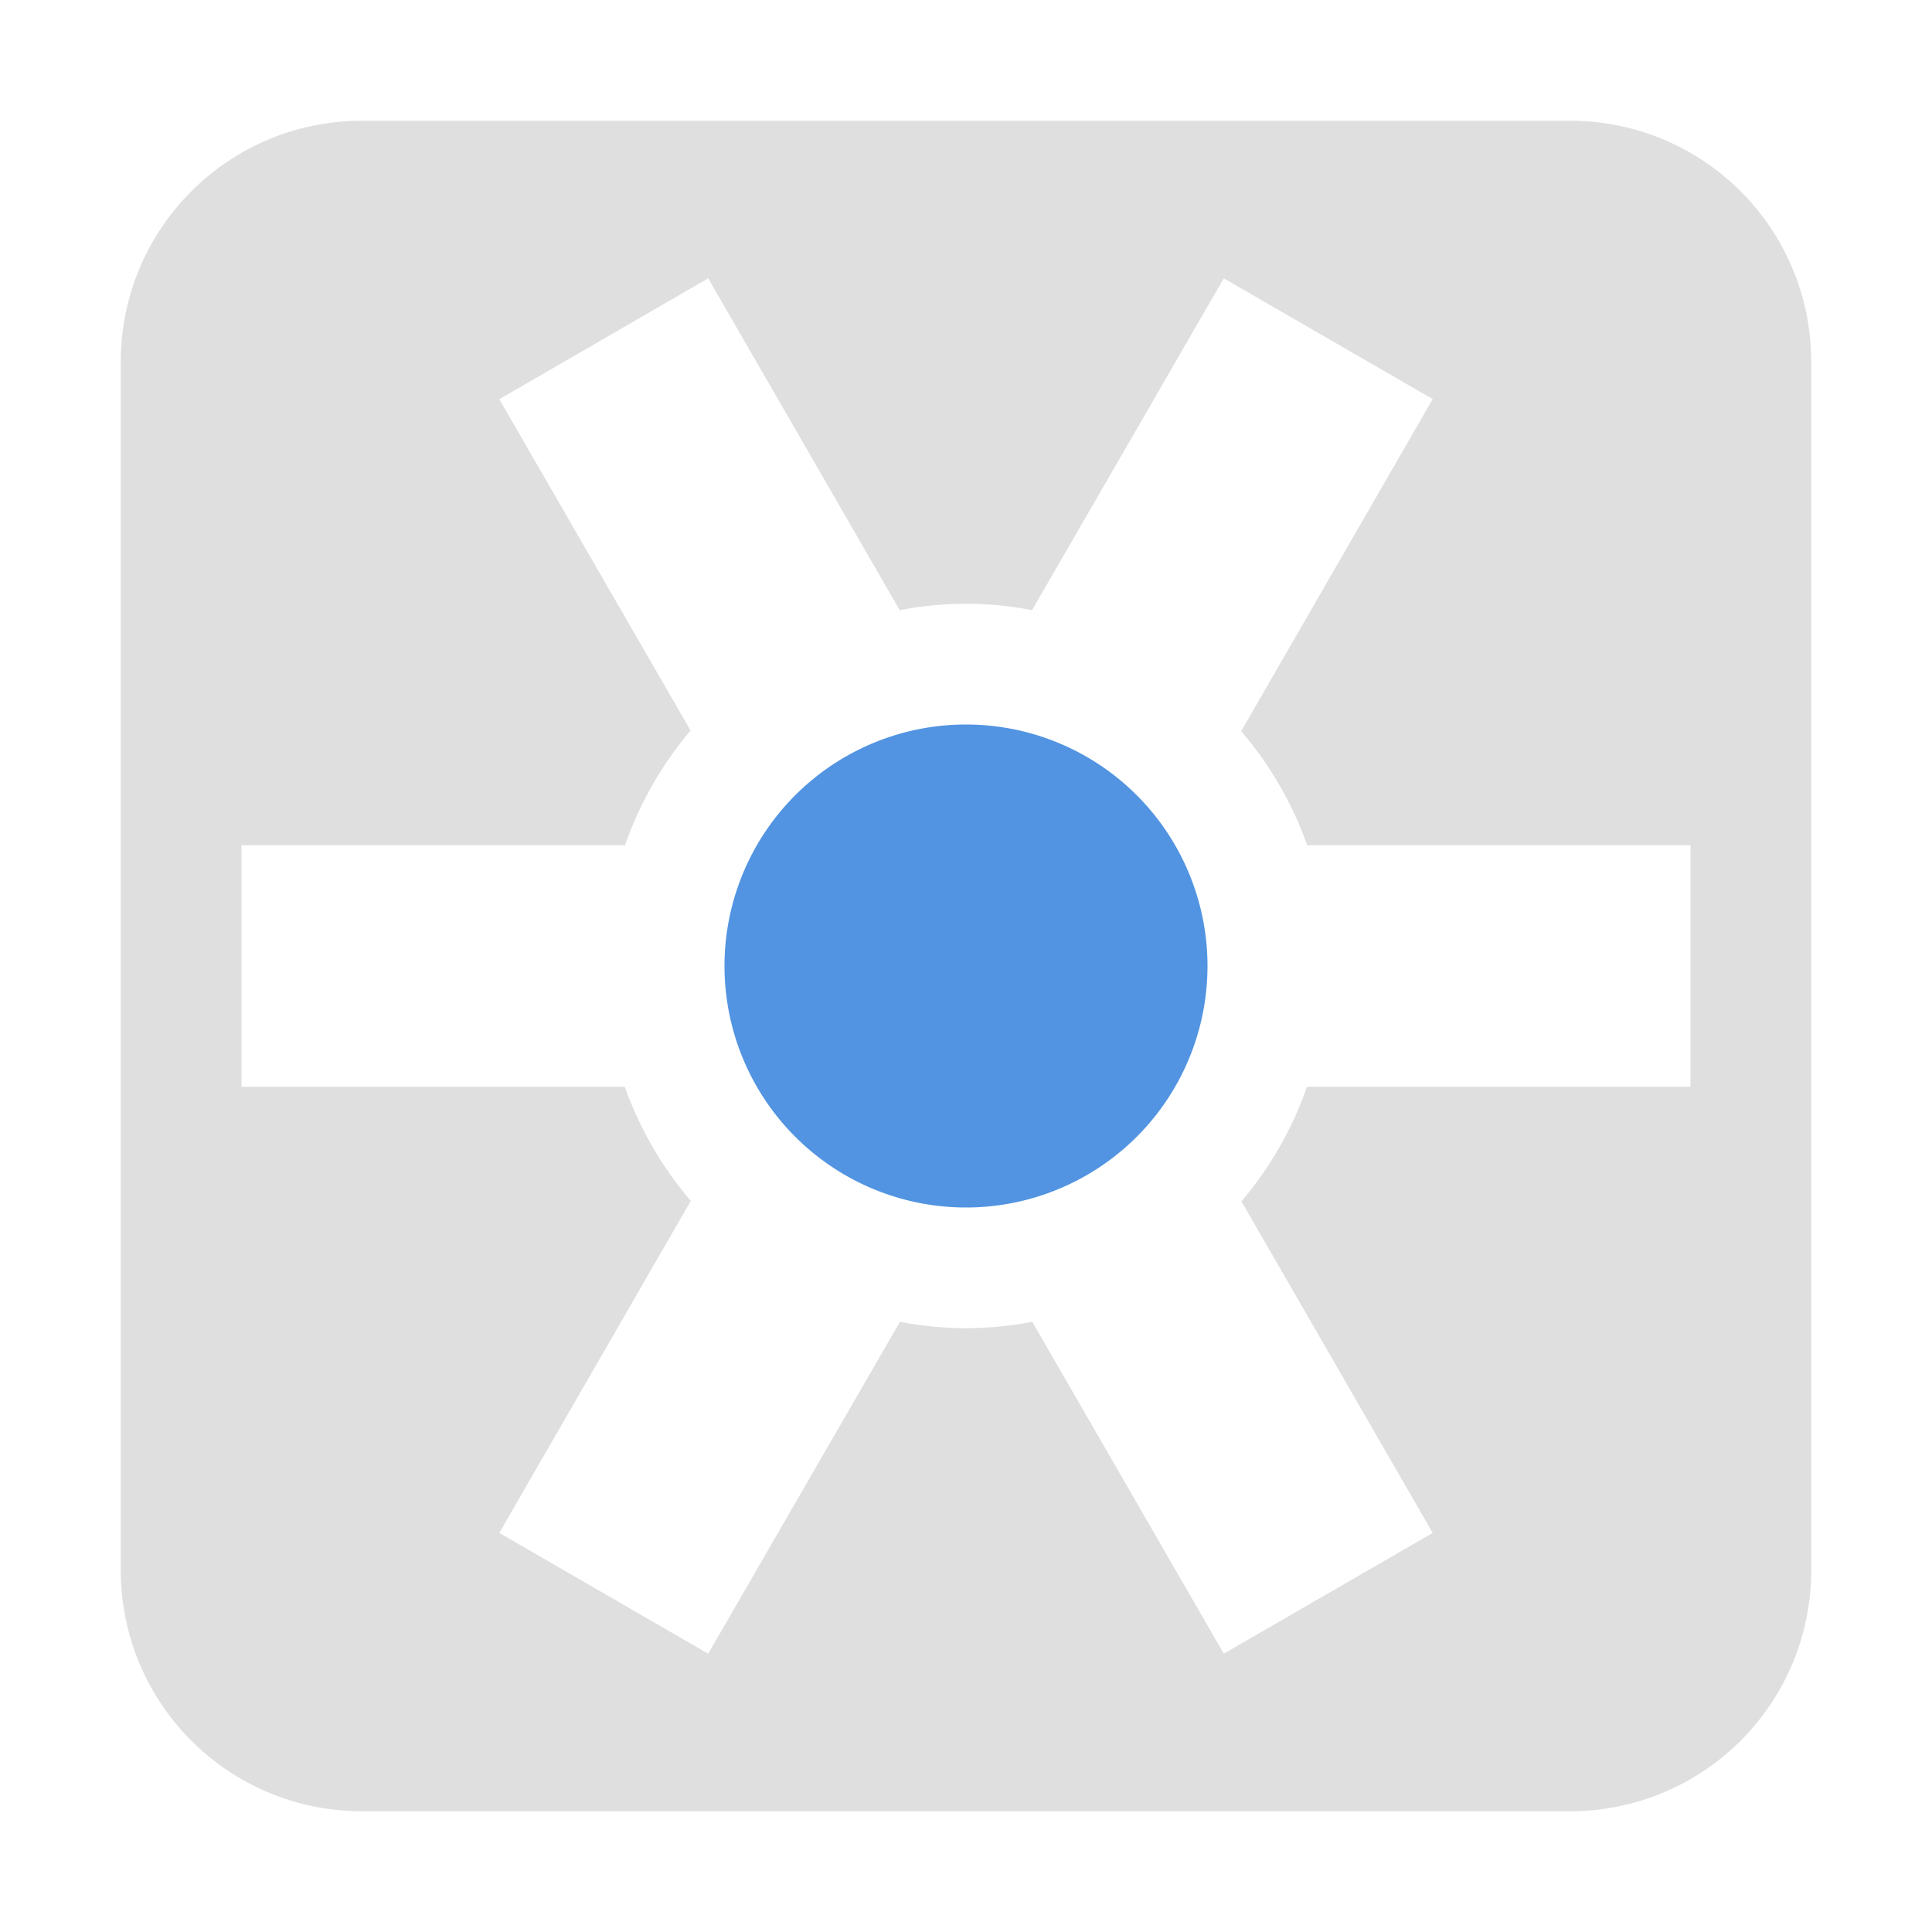 <svg xmlns="http://www.w3.org/2000/svg" width="16" height="16"><path d="M3 1c-1.108 0-2 .892-2 2v10c0 1.108.892 2 2 2h10c1.108 0 2-.892 2-2V3c0-1.108-.892-2-2-2zm2.865 1.305l1.586 2.748C7.632 5.018 7.816 5 8 5c.184 0 .367.018.547.053l1.588-2.748 1.73 1-1.586 2.75c.239.279.424.6.547.945H14v2h-3.176a2.986 2.986 0 0 1-.543.949l1.584 2.746-1.73 1-1.586-2.748A3.065 3.065 0 0 1 8 11a3.042 3.042 0 0 1-.547-.053l-1.588 2.748-1.73-1 1.586-2.75A3 3 0 0 1 5.174 9H2V7h3.176a3 3 0 0 1 .543-.95L4.135 3.306z" fill="currentColor" color="#dfdfdf"/><path d="M8 6a2 2 0 0 0-2 2 2 2 0 0 0 2 2 2 2 0 0 0 2-2 2 2 0 0 0-2-2z" fill="currentColor" color="#5294e2"/></svg>